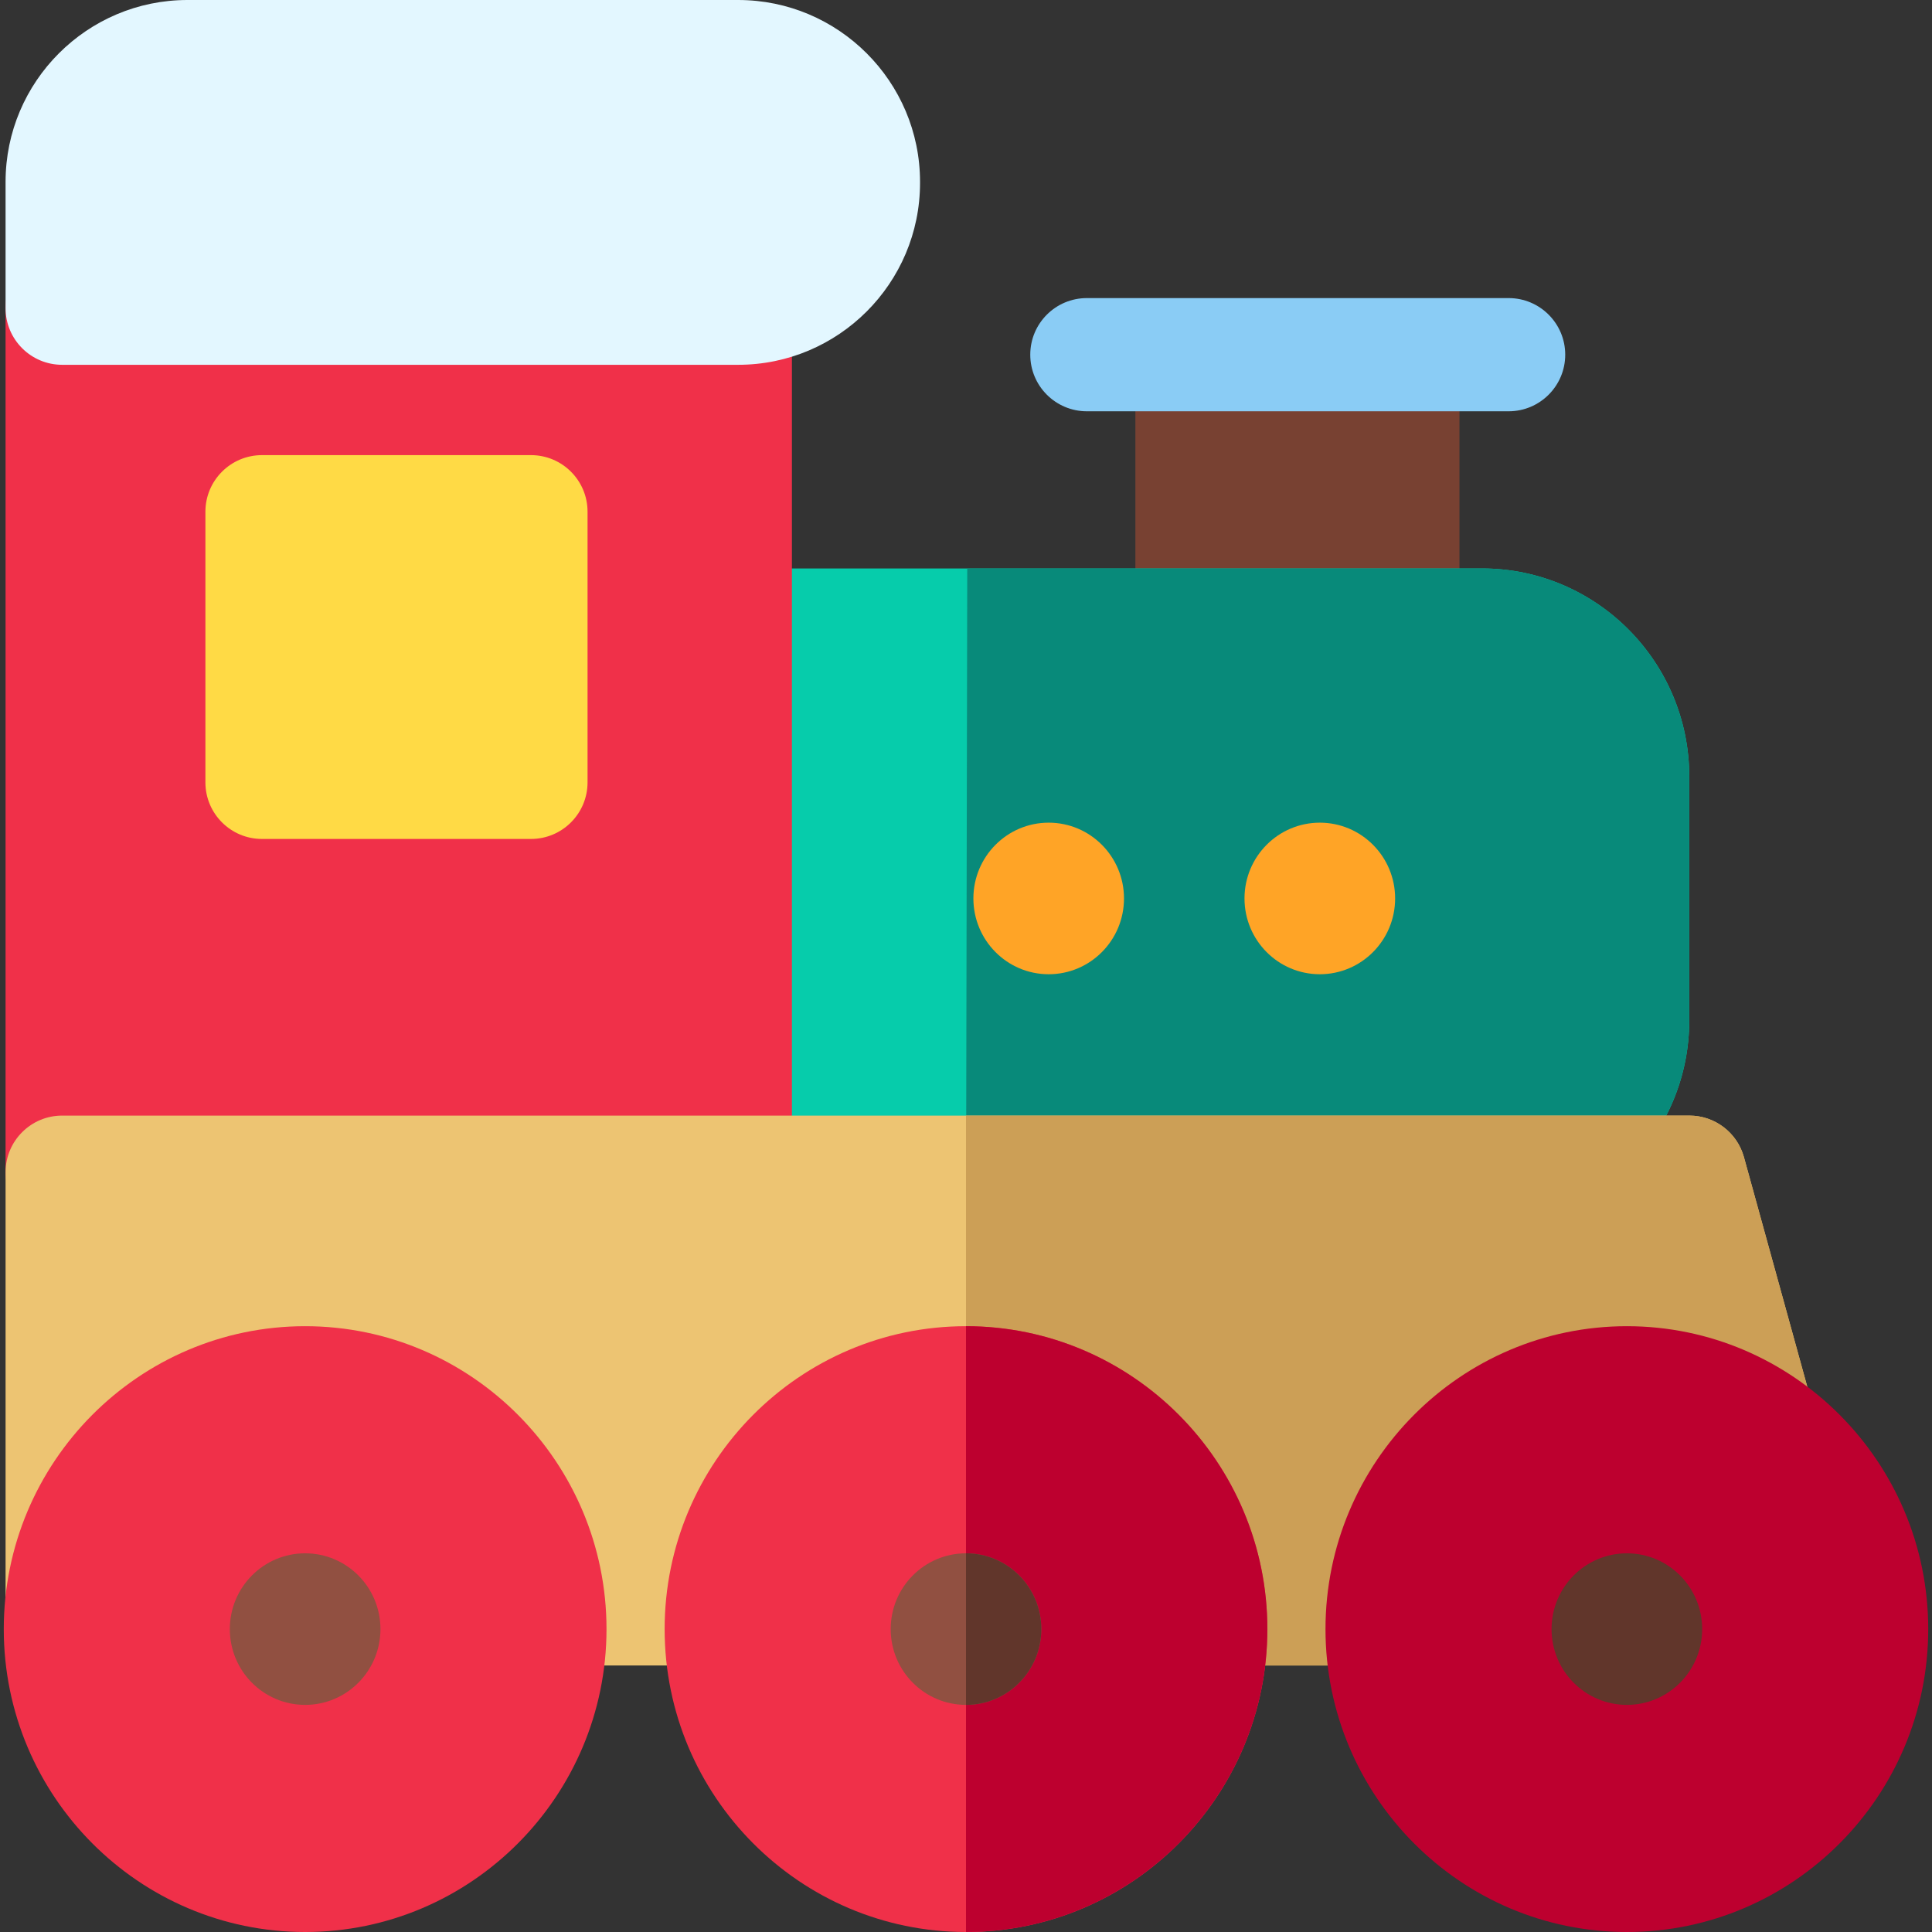 <svg height="512pt" viewBox="-1 0 512 512" width="512pt" xmlns="http://www.w3.org/2000/svg"><rect x="-1" y="0" width="512" height="512" fill="#333333" stroke="none"/><path d="m370.773 180.625h-55.883c-8.285 0-15-6.715-15-15v-71.297c0-8.281 6.715-15 15-15h55.883c8.285 0 15 6.719 15 15v71.297c0 8.285-6.715 15-15 15zm0 0" fill="#784132"/><path d="m398.801 108.996h-111.77c-8.285 0-15-6.719-15-15 0-8.285 6.715-15 15-15h111.77c8.281 0 15 6.715 15 15 0 8.281-6.719 15-15 15zm0 0" fill="#8accf5"/><path d="m391.754 325.555h-197.746c-8.285 0-15-6.715-15-15v-144.91c0-8.285 6.715-15 15-15h197.746c30.281 0 54.918 24.746 54.918 55.168v64.578c0 30.418-24.637 55.164-54.918 55.164zm0 0" fill="#06ccab"/><path d="m193.867 325.645h-178.391c-8.285 0-15-6.715-15-15v-228.969c0-8.285 6.715-15 15-15h178.391c8.285 0 15 6.715 15 15v228.969c0 8.285-6.715 15-15 15zm0 0" fill="#f03049"/><path d="m194.621 96.676h-179.145c-8.285 0-15-6.715-15-15v-33.477c0-26.578 21.621-48.199 48.199-48.199h145.945c26.578 0 48.199 21.621 48.199 48.199v.277c0 26.578-21.621 48.199-48.199 48.199zm0 0" fill="#e3f7ff"/><path d="m139.707 222.332h-71.273c-8.285 0-15-6.715-15-15v-71.719c0-8.285 6.715-15 15-15h71.273c8.285 0 15 6.715 15 15v71.719c0 8.285-6.715 15-15 15zm0 0" fill="#ffda45"/><path d="m391.754 150.645h-136.422l-.332 174.91h136.754c30.281 0 54.918-24.75 54.918-55.168v-64.578c0-30.418-24.637-55.164-54.918-55.164zm0 0" fill="#088a7a"/><path d="m478.633 441.371h-463.156c-8.285 0-15-6.719-15-15v-115.727c0-8.285 6.715-15 15-15h431.223c6.75 0 12.664 4.504 14.461 11.008l31.934 115.73c1.246 4.512.312 9.348-2.523 13.074-2.84 3.727-7.254 5.914-11.938 5.914zm0 0" fill="#edc472"/><path d="m493.094 422.379-31.934-115.727c-1.797-6.504-7.715-11.008-14.461-11.008h-191.699v145.727h223.633c4.684 0 9.098-2.188 11.934-5.914 2.836-3.727 3.773-8.562 2.527-13.078zm0 0" fill="#cc9f56"/><path d="m79.863 512c-44.035 0-79.863-36.008-79.863-80.27s35.828-80.273 79.863-80.273c44.039 0 79.867 36.012 79.867 80.273s-35.828 80.27-79.867 80.27zm0 0" fill="#f03049"/><path d="m99.824 431.73c0-11.094-8.938-20.086-19.961-20.086-11.02 0-19.957 8.992-19.957 20.086 0 11.09 8.938 20.082 19.957 20.082 11.023 0 19.961-8.992 19.961-20.082zm0 0" fill="#915041"/><path d="m430.137 512c-44.039 0-79.867-36.008-79.867-80.27s35.828-80.273 79.867-80.273c44.035 0 79.863 36.012 79.863 80.273s-35.828 80.27-79.863 80.27zm0 0" fill="#bd002f"/><path d="m450.094 431.73c0-11.094-8.938-20.086-19.957-20.086-11.023 0-19.961 8.992-19.961 20.086 0 11.09 8.938 20.082 19.961 20.082 11.02 0 19.957-8.992 19.957-20.082zm0 0" fill="#61362b"/><path d="m255 512c-44.039 0-79.863-36.008-79.863-80.27s35.824-80.273 79.863-80.273 79.863 36.012 79.863 80.273-35.824 80.27-79.863 80.27zm0 0" fill="#f03049"/><path d="m255 351.457c44.039 0 79.863 36.012 79.863 80.273s-35.824 80.27-79.863 80.27zm0 0" fill="#bd002f"/><path d="m296.871 238.098c0-11.09-8.934-20.082-19.957-20.082-11.023 0-19.957 8.992-19.957 20.082 0 11.094 8.934 20.086 19.957 20.086 11.023 0 19.957-8.992 19.957-20.086zm0 0" fill="#ffa426"/><path d="m368.723 238.098c0-11.09-8.938-20.082-19.957-20.082-11.023 0-19.961 8.992-19.961 20.082 0 11.094 8.938 20.086 19.961 20.086 11.02 0 19.957-8.992 19.957-20.086zm0 0" fill="#ffa426"/><path d="m274.957 431.73c0-11.094-8.934-20.086-19.957-20.086s-19.957 8.992-19.957 20.086c0 11.09 8.934 20.082 19.957 20.082s19.957-8.992 19.957-20.082zm0 0" fill="#915041"/><path d="m255 451.812c11.023 0 19.957-8.992 19.957-20.082 0-11.094-8.934-20.086-19.957-20.086zm0 0" fill="#61362b"/></svg>